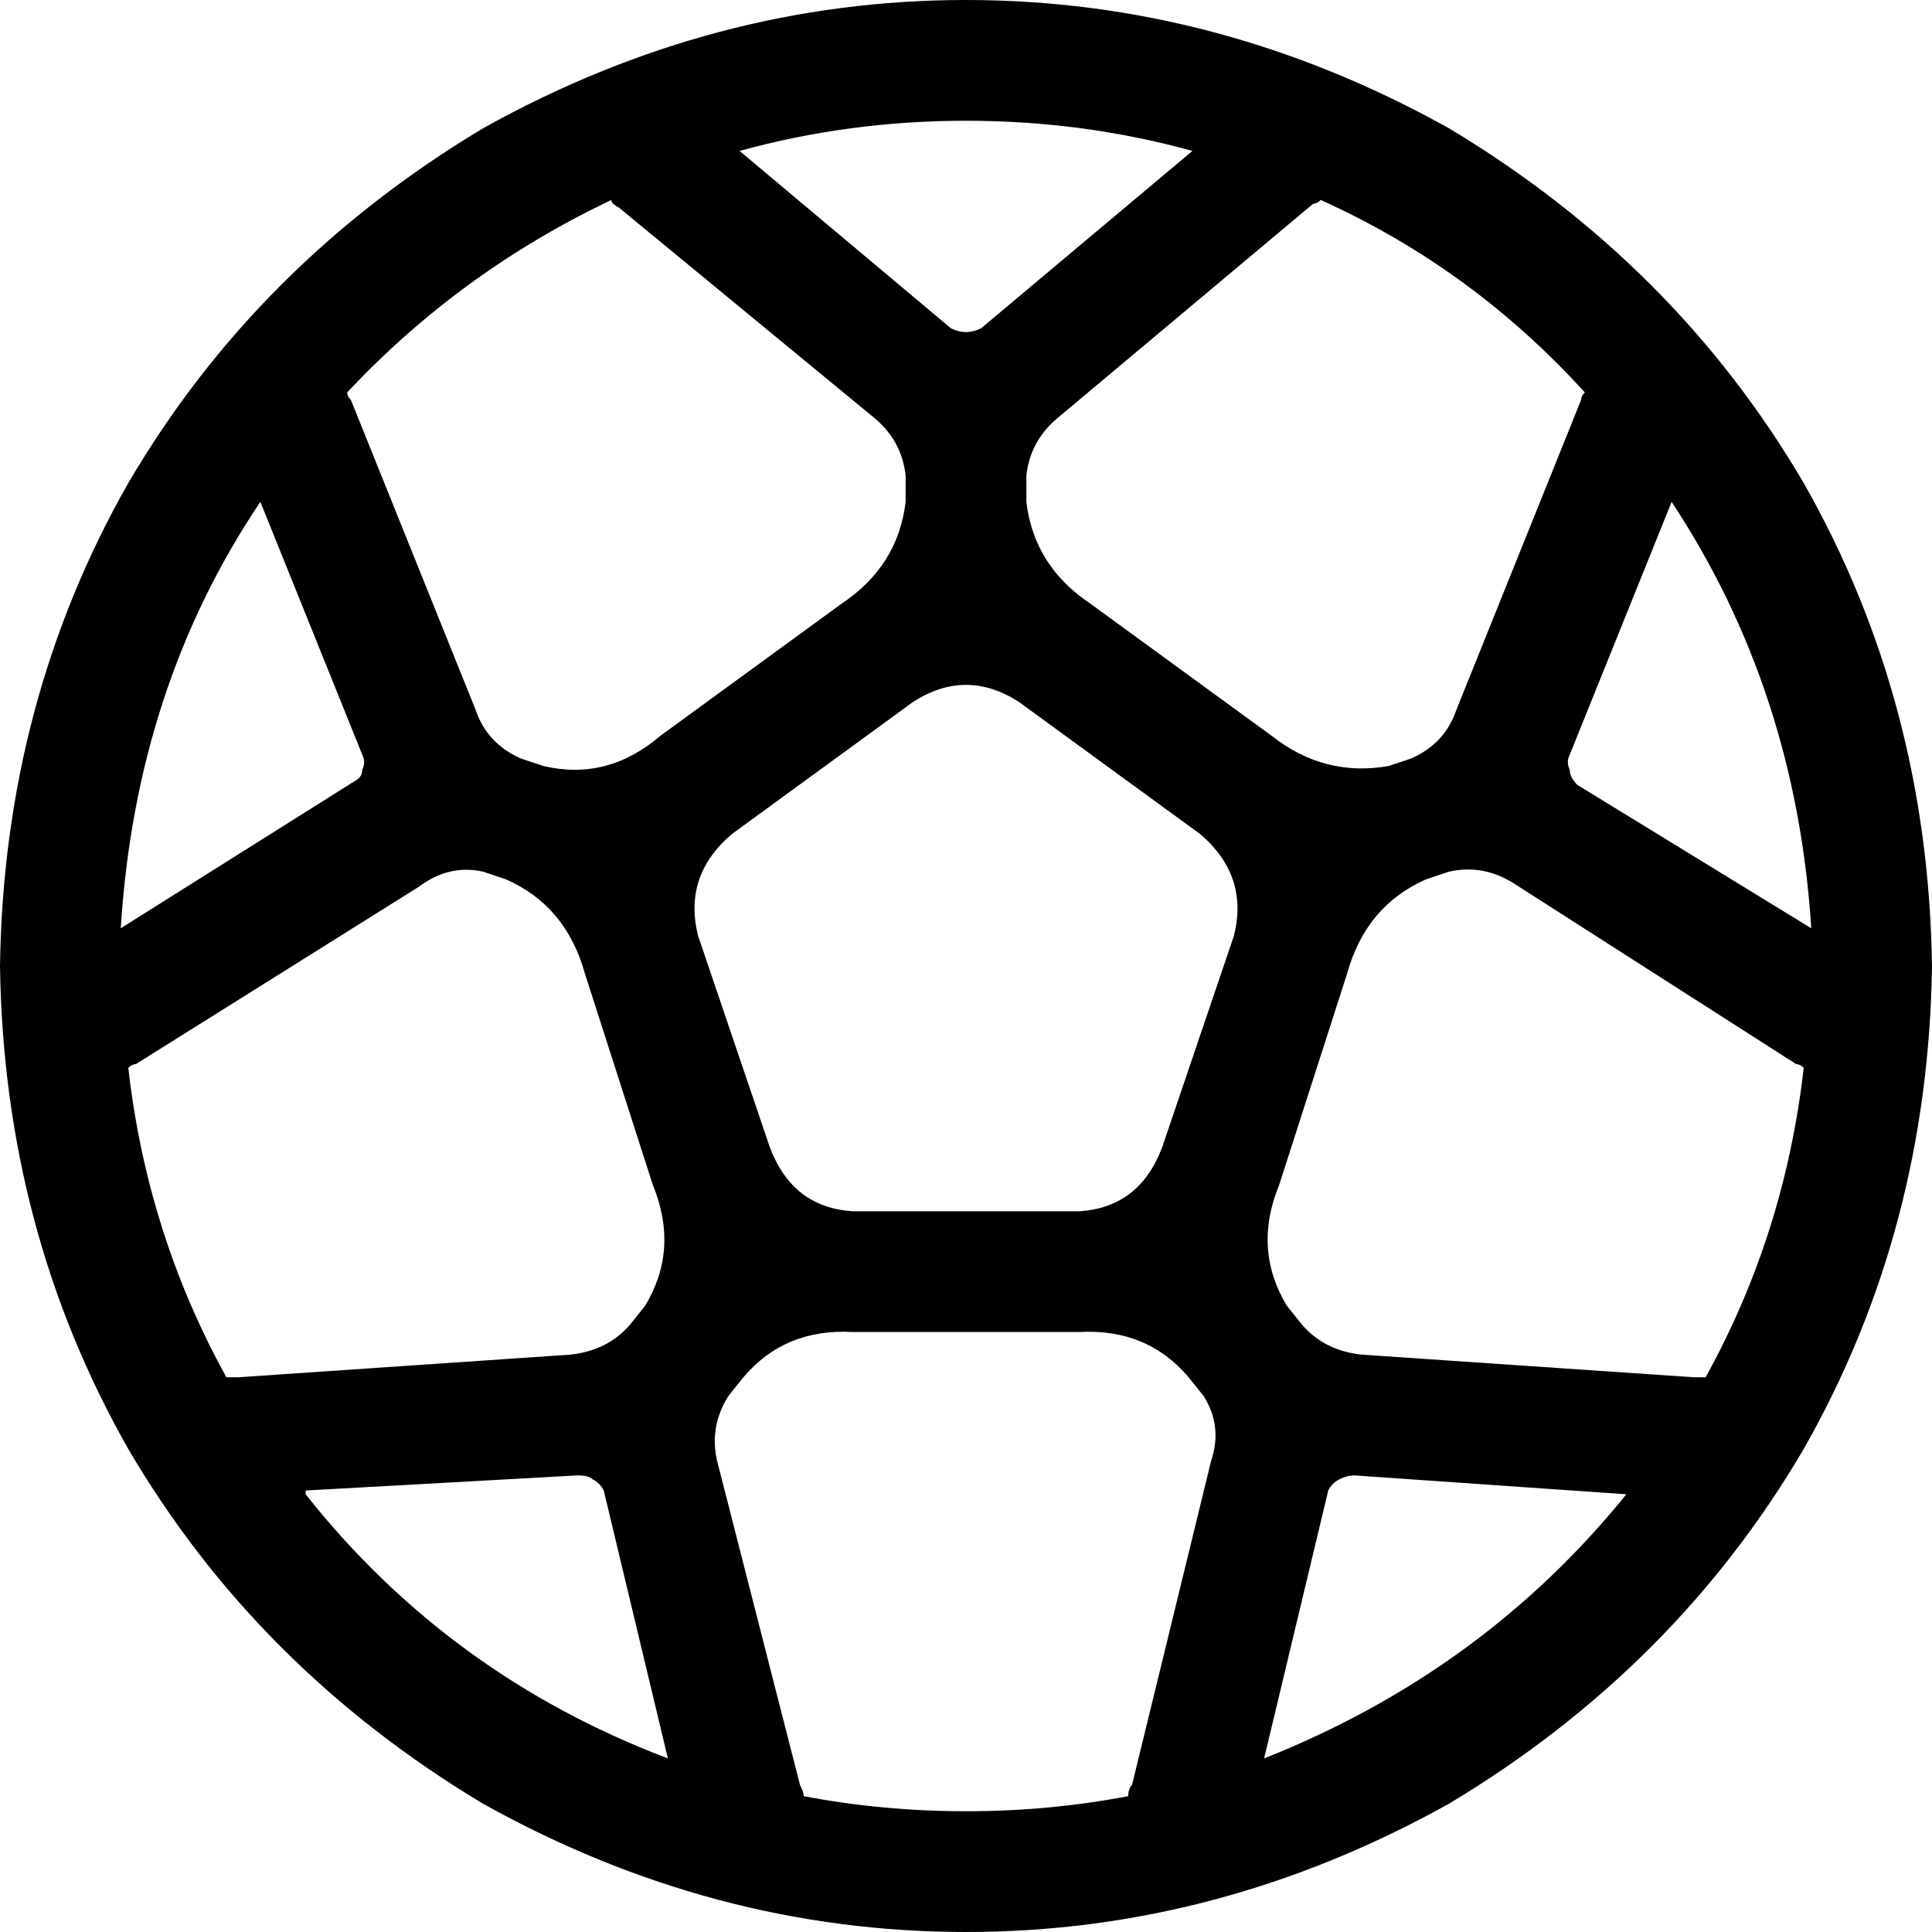 <svg xmlns="http://www.w3.org/2000/svg" viewBox="0 0 512 512">
  <path d="M 299 476 Q 299 476 299 476 L 299 476 L 299 476 Q 299 474 300 473 L 321 387 L 321 387 Q 324 378 319 370 L 315 365 L 315 365 Q 304 352 286 353 L 226 353 L 226 353 Q 208 352 197 365 L 193 370 L 193 370 Q 188 378 190 387 L 212 473 L 212 473 Q 212 473 212 473 Q 213 475 213 476 Q 234 480 256 480 Q 278 480 299 476 L 299 476 Z M 335 466 Q 393 443 431 396 L 359 391 L 359 391 Q 357 391 355 392 Q 353 393 352 395 L 335 466 L 335 466 Z M 452 365 Q 473 327 478 283 Q 477 282 476 282 L 401 234 L 401 234 Q 393 229 384 231 L 378 233 L 378 233 Q 362 240 357 258 L 339 314 L 339 314 Q 332 331 341 346 L 345 351 L 345 351 Q 351 358 361 359 L 449 365 L 449 365 Q 451 365 452 365 L 452 365 Z M 480 246 Q 476 183 443 133 L 416 200 L 416 200 Q 415 202 416 204 Q 416 204 416 204 Q 416 204 416 204 Q 416 204 416 204 Q 416 204 416 204 Q 416 206 418 208 L 480 246 L 480 246 Z M 420 104 Q 390 71 350 53 Q 350 53 350 53 Q 349 54 348 54 L 280 111 L 280 111 Q 273 117 272 126 L 272 133 L 272 133 Q 274 150 289 160 L 337 195 L 337 195 Q 351 206 368 203 L 374 201 L 374 201 Q 383 197 386 188 L 419 106 L 419 106 Q 419 105 420 104 L 420 104 Z M 316 40 Q 287 32 256 32 Q 225 32 196 40 L 252 87 L 252 87 Q 254 88 256 88 Q 258 88 260 87 L 316 40 L 316 40 Z M 162 53 Q 122 72 92 104 Q 92 105 93 106 L 126 188 L 126 188 Q 129 197 138 201 L 144 203 L 144 203 Q 161 207 175 195 L 223 160 L 223 160 Q 238 150 240 133 L 240 126 L 240 126 Q 239 117 232 111 L 164 55 L 164 55 Q 162 54 162 53 Q 162 53 162 53 L 162 53 Z M 69 133 Q 36 182 32 246 L 94 207 L 94 207 Q 96 206 96 204 Q 96 204 96 204 Q 96 204 96 204 Q 96 204 96 204 Q 96 204 96 204 Q 97 202 96 200 L 69 133 L 69 133 Z M 34 283 Q 39 327 60 365 Q 62 365 63 365 L 151 359 L 151 359 Q 161 358 167 351 L 171 346 L 171 346 Q 180 331 173 314 L 155 258 L 155 258 Q 150 240 134 233 L 128 231 L 128 231 Q 119 229 111 235 L 36 282 L 36 282 Q 35 282 34 283 L 34 283 Z M 81 396 Q 119 444 177 466 L 160 395 L 160 395 Q 159 393 157 392 Q 156 391 153 391 L 81 395 L 81 396 Z M 0 256 Q 1 186 34 128 L 34 128 L 34 128 Q 68 70 128 34 Q 189 0 256 0 Q 323 0 384 34 Q 444 70 478 128 Q 511 186 512 256 Q 511 326 478 384 Q 444 442 384 478 Q 323 512 256 512 Q 189 512 128 478 Q 68 442 34 384 Q 1 326 0 256 L 0 256 Z M 242 186 L 194 221 L 242 186 L 194 221 Q 181 232 185 248 L 204 304 L 204 304 Q 210 320 226 321 L 286 321 L 286 321 Q 302 320 308 304 L 327 248 L 327 248 Q 331 232 318 221 L 270 186 L 270 186 Q 256 177 242 186 L 242 186 Z" />
</svg>
